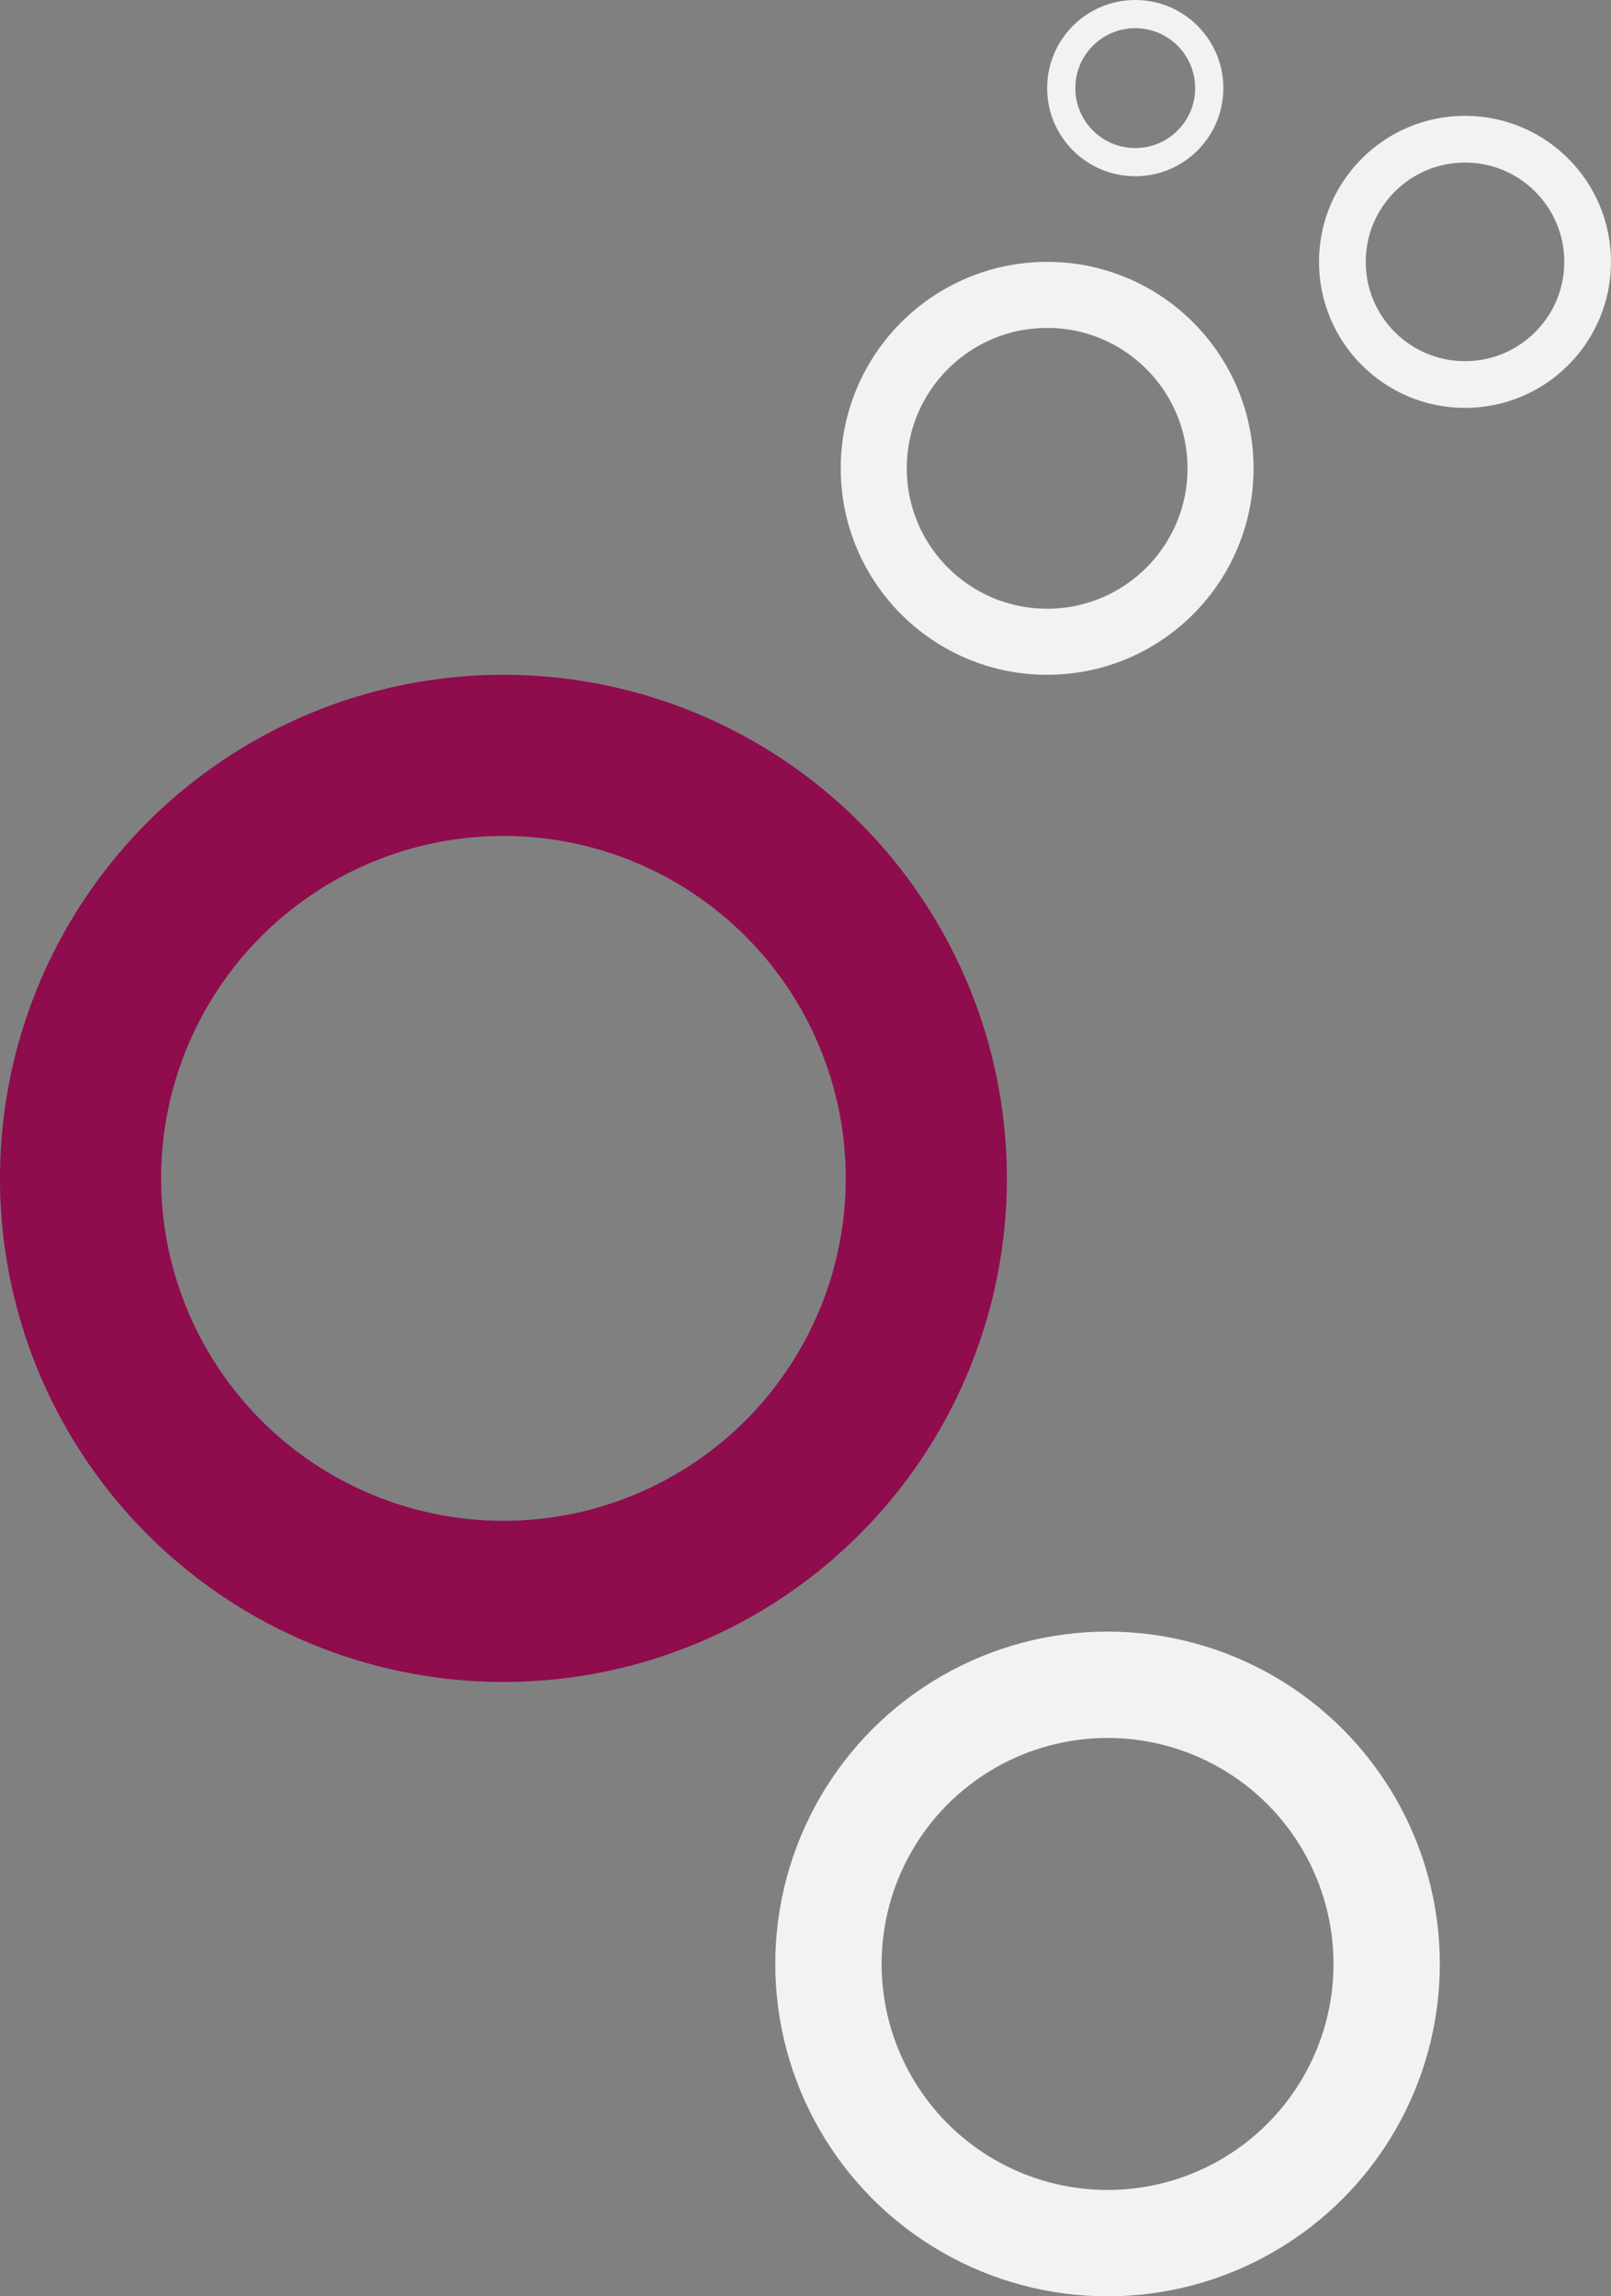 <svg width="320" height="456" viewBox="0 0 320 456" fill="none" xmlns="http://www.w3.org/2000/svg">
<rect x="0" y="0" width="320" height="456" fill="#808080" stroke="none"/>
<circle cx="100" cy="234" r="84" stroke="#8F0C4D" stroke-width="32"/>
<circle cx="220" cy="390" r="55.44" stroke="#F2F2F2" stroke-width="21.12"/>
<circle cx="208" cy="93" r="34.44" stroke="#F2F2F2" stroke-width="13.12"/>
<circle cx="291" cy="52" r="24.36" stroke="#F2F2F2" stroke-width="9.28"/>
<circle cx="225.5" cy="17.5" r="14.7" stroke="#F2F2F2" stroke-width="5.6"/>
</svg>
